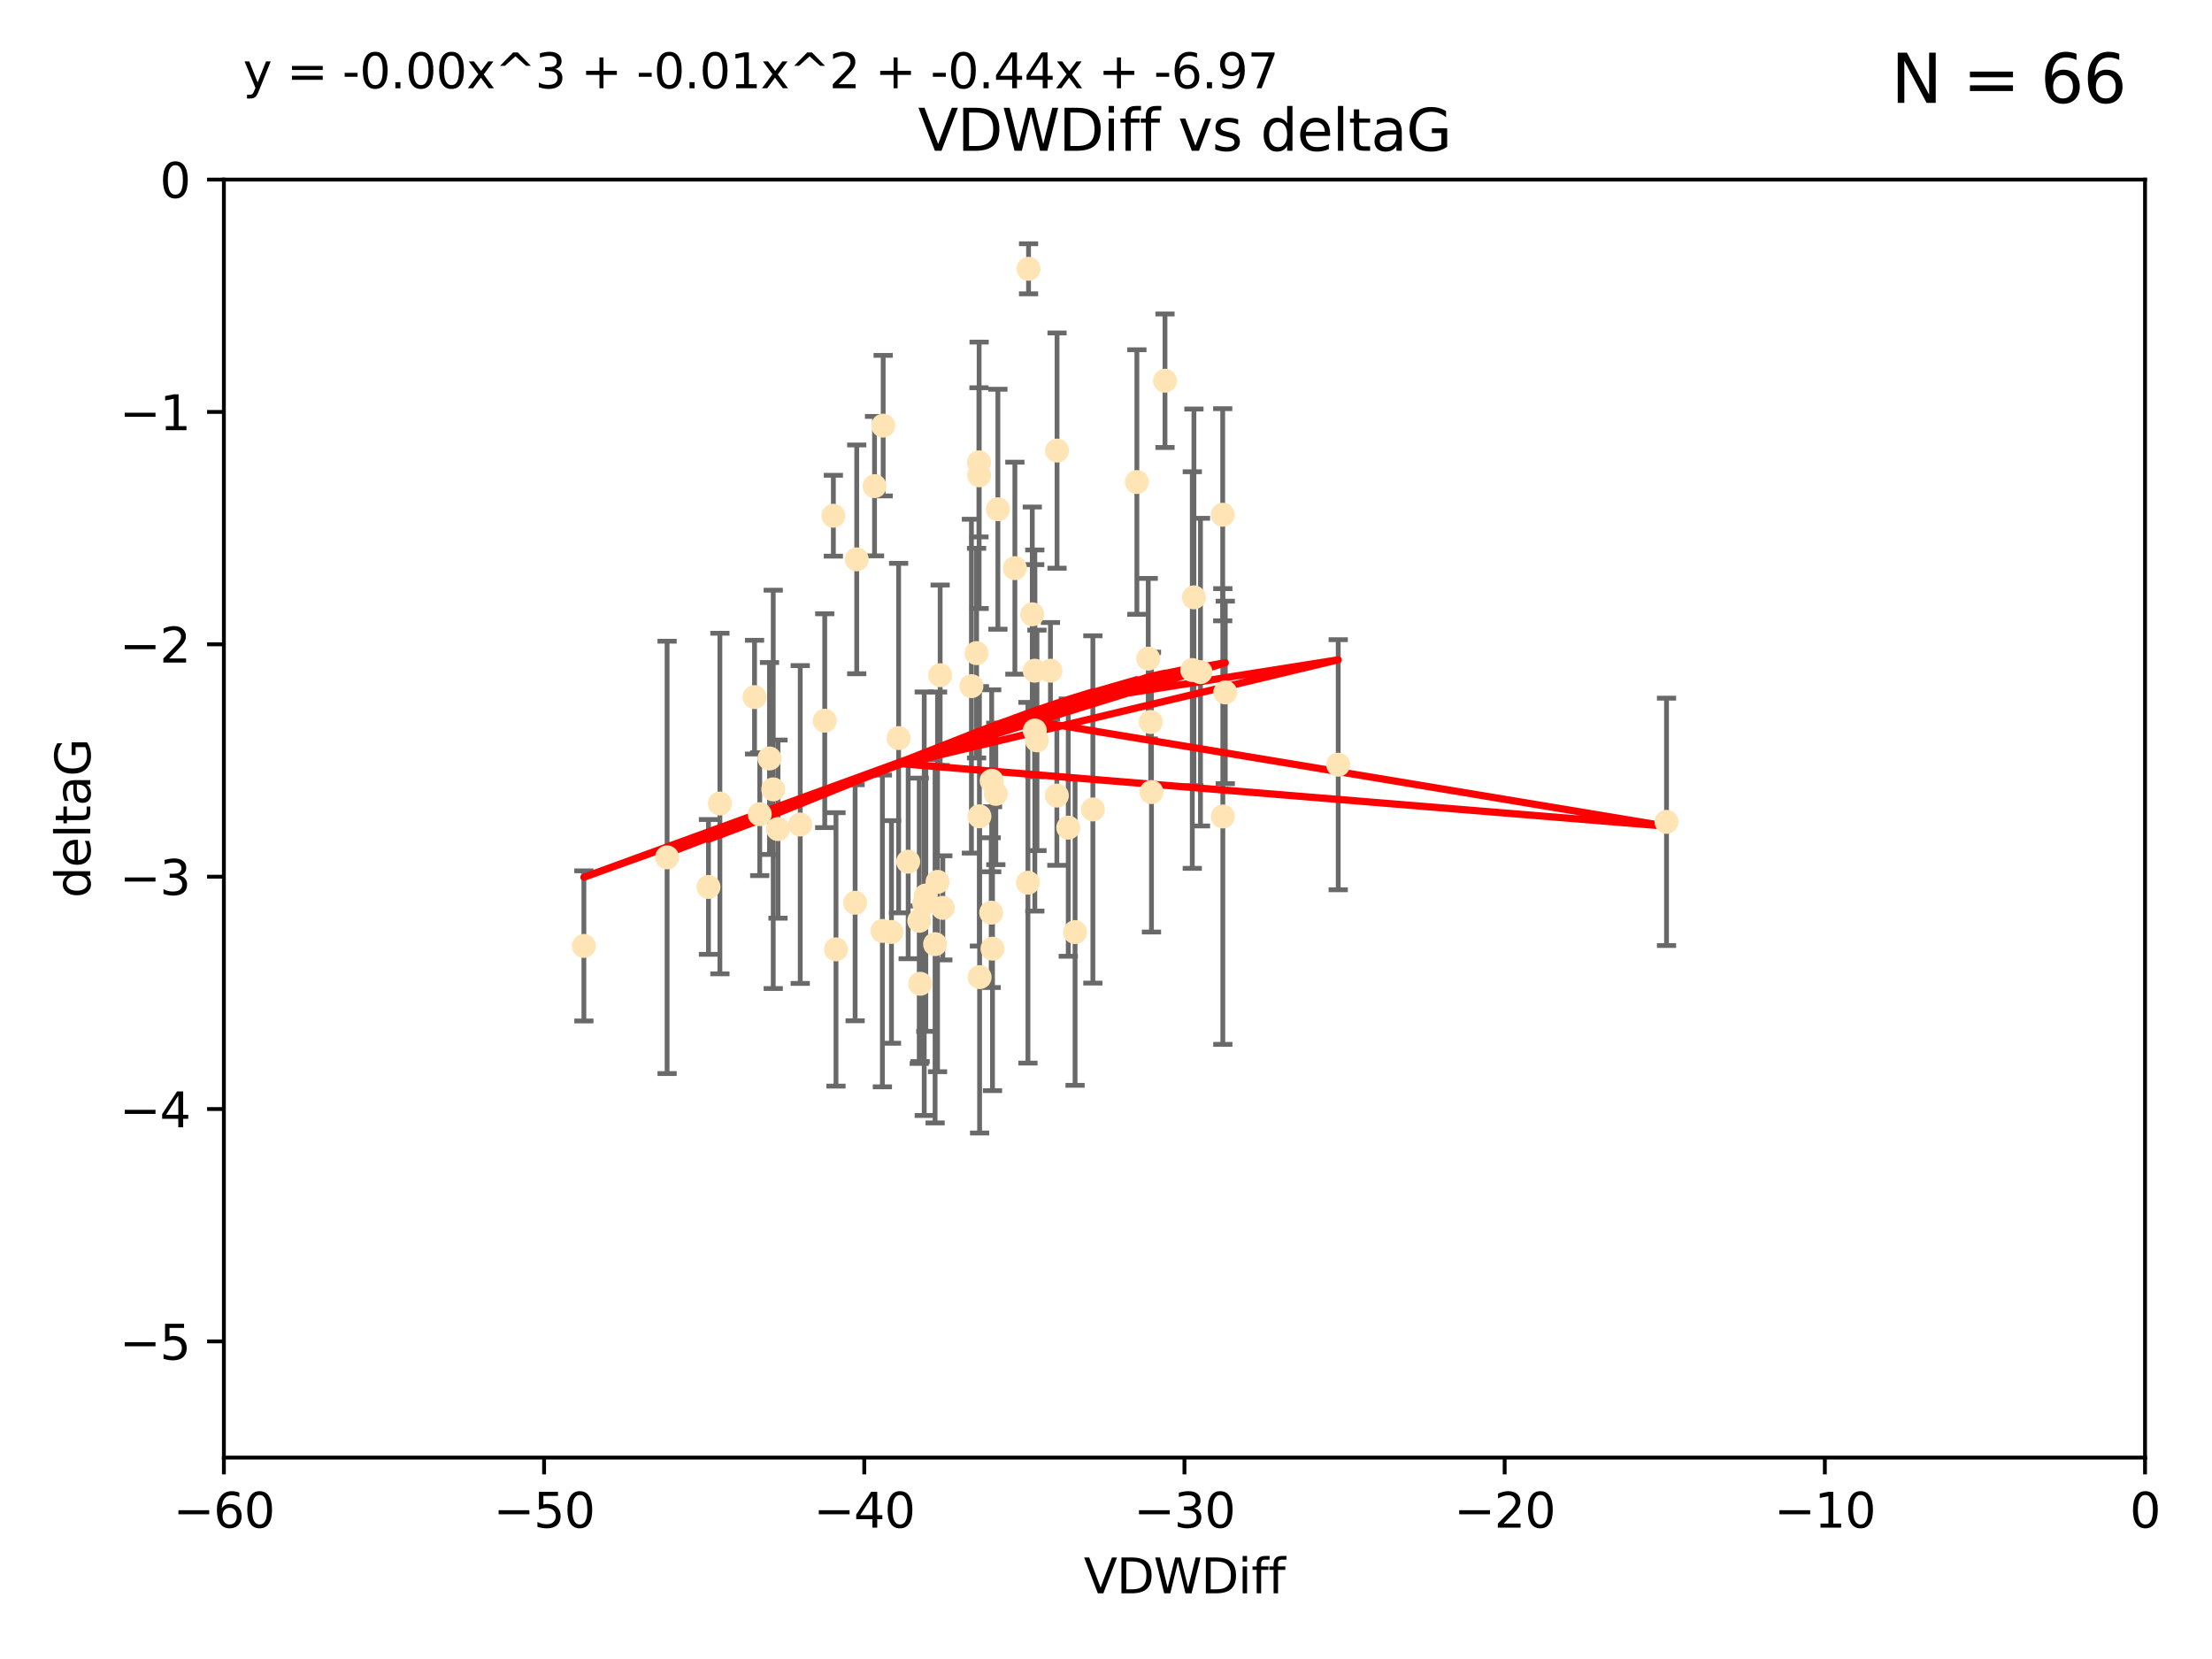 <?xml version="1.0" encoding="utf-8" standalone="no"?>
<!DOCTYPE svg PUBLIC "-//W3C//DTD SVG 1.1//EN"
  "http://www.w3.org/Graphics/SVG/1.1/DTD/svg11.dtd">
<svg xmlns:xlink="http://www.w3.org/1999/xlink" width="460.8pt" height="345.6pt" viewBox="0 0 460.8 345.6" xmlns="http://www.w3.org/2000/svg" version="1.1">
 <defs>
  <style type="text/css">*{stroke-linejoin: round; stroke-linecap: butt}</style>
 </defs>
 <g id="figure_1">
  <g id="patch_1">
   <path d="M 0 345.6 
L 460.8 345.6 
L 460.8 0 
L 0 0 
z
" style="fill: #ffffff"/>
  </g>
  <g id="axes_1">
   <g id="patch_2">
    <path d="M 46.64 303.64 
L 446.85 303.64 
L 446.85 37.411 
L 46.64 37.411 
z
" style="fill: #ffffff"/>
   </g>
   <g id="PathCollection_1">
    <defs>
     <path id="m2484f3fb1c" d="M 0 1.118 
C 0.297 1.118 0.581 1 0.791 0.791 
C 1 0.581 1.118 0.297 1.118 0 
C 1.118 -0.297 1 -0.581 0.791 -0.791 
C 0.581 -1 0.297 -1.118 0 -1.118 
C -0.297 -1.118 -0.581 -1 -0.791 -0.791 
C -1 -0.581 -1.118 -0.297 -1.118 0 
C -1.118 0.297 -1 0.581 -0.791 0.791 
C -0.581 1 -0.297 1.118 0 1.118 
z
" style="stroke: #ffe4b5"/>
    </defs>
    <g clip-path="url(#p55b6e20735)">
     <use xlink:href="#m2484f3fb1c" x="166.702" y="171.763" style="fill: #ffe4b5; stroke: #ffe4b5"/>
     <use xlink:href="#m2484f3fb1c" x="147.588" y="184.766" style="fill: #ffe4b5; stroke: #ffe4b5"/>
     <use xlink:href="#m2484f3fb1c" x="158.268" y="169.607" style="fill: #ffe4b5; stroke: #ffe4b5"/>
     <use xlink:href="#m2484f3fb1c" x="173.607" y="107.436" style="fill: #ffe4b5; stroke: #ffe4b5"/>
     <use xlink:href="#m2484f3fb1c" x="160.298" y="158.004" style="fill: #ffe4b5; stroke: #ffe4b5"/>
     <use xlink:href="#m2484f3fb1c" x="192.864" y="186.549" style="fill: #ffe4b5; stroke: #ffe4b5"/>
     <use xlink:href="#m2484f3fb1c" x="161.079" y="164.438" style="fill: #ffe4b5; stroke: #ffe4b5"/>
     <use xlink:href="#m2484f3fb1c" x="171.808" y="150.131" style="fill: #ffe4b5; stroke: #ffe4b5"/>
     <use xlink:href="#m2484f3fb1c" x="174.152" y="197.775" style="fill: #ffe4b5; stroke: #ffe4b5"/>
     <use xlink:href="#m2484f3fb1c" x="149.969" y="167.39" style="fill: #ffe4b5; stroke: #ffe4b5"/>
     <use xlink:href="#m2484f3fb1c" x="196.407" y="189.127" style="fill: #ffe4b5; stroke: #ffe4b5"/>
     <use xlink:href="#m2484f3fb1c" x="215.547" y="139.719" style="fill: #ffe4b5; stroke: #ffe4b5"/>
     <use xlink:href="#m2484f3fb1c" x="195.85" y="140.661" style="fill: #ffe4b5; stroke: #ffe4b5"/>
     <use xlink:href="#m2484f3fb1c" x="216.016" y="154.227" style="fill: #ffe4b5; stroke: #ffe4b5"/>
     <use xlink:href="#m2484f3fb1c" x="183.981" y="88.671" style="fill: #ffe4b5; stroke: #ffe4b5"/>
     <use xlink:href="#m2484f3fb1c" x="121.635" y="197.053" style="fill: #ffe4b5; stroke: #ffe4b5"/>
     <use xlink:href="#m2484f3fb1c" x="227.664" y="168.621" style="fill: #ffe4b5; stroke: #ffe4b5"/>
     <use xlink:href="#m2484f3fb1c" x="222.537" y="172.412" style="fill: #ffe4b5; stroke: #ffe4b5"/>
     <use xlink:href="#m2484f3fb1c" x="236.832" y="100.413" style="fill: #ffe4b5; stroke: #ffe4b5"/>
     <use xlink:href="#m2484f3fb1c" x="220.202" y="93.864" style="fill: #ffe4b5; stroke: #ffe4b5"/>
     <use xlink:href="#m2484f3fb1c" x="206.586" y="162.648" style="fill: #ffe4b5; stroke: #ffe4b5"/>
     <use xlink:href="#m2484f3fb1c" x="194.796" y="196.685" style="fill: #ffe4b5; stroke: #ffe4b5"/>
     <use xlink:href="#m2484f3fb1c" x="203.971" y="99.014" style="fill: #ffe4b5; stroke: #ffe4b5"/>
     <use xlink:href="#m2484f3fb1c" x="203.44" y="136.058" style="fill: #ffe4b5; stroke: #ffe4b5"/>
     <use xlink:href="#m2484f3fb1c" x="178.473" y="116.525" style="fill: #ffe4b5; stroke: #ffe4b5"/>
     <use xlink:href="#m2484f3fb1c" x="157.187" y="145.223" style="fill: #ffe4b5; stroke: #ffe4b5"/>
     <use xlink:href="#m2484f3fb1c" x="195.307" y="183.707" style="fill: #ffe4b5; stroke: #ffe4b5"/>
     <use xlink:href="#m2484f3fb1c" x="239.201" y="137.205" style="fill: #ffe4b5; stroke: #ffe4b5"/>
     <use xlink:href="#m2484f3fb1c" x="248.375" y="139.582" style="fill: #ffe4b5; stroke: #ffe4b5"/>
     <use xlink:href="#m2484f3fb1c" x="215.044" y="127.973" style="fill: #ffe4b5; stroke: #ffe4b5"/>
     <use xlink:href="#m2484f3fb1c" x="220.162" y="165.734" style="fill: #ffe4b5; stroke: #ffe4b5"/>
     <use xlink:href="#m2484f3fb1c" x="207.88" y="106.082" style="fill: #ffe4b5; stroke: #ffe4b5"/>
     <use xlink:href="#m2484f3fb1c" x="162.073" y="172.719" style="fill: #ffe4b5; stroke: #ffe4b5"/>
     <use xlink:href="#m2484f3fb1c" x="189.193" y="179.509" style="fill: #ffe4b5; stroke: #ffe4b5"/>
     <use xlink:href="#m2484f3fb1c" x="207.448" y="165.38" style="fill: #ffe4b5; stroke: #ffe4b5"/>
     <use xlink:href="#m2484f3fb1c" x="192.534" y="188.264" style="fill: #ffe4b5; stroke: #ffe4b5"/>
     <use xlink:href="#m2484f3fb1c" x="254.713" y="107.23" style="fill: #ffe4b5; stroke: #ffe4b5"/>
     <use xlink:href="#m2484f3fb1c" x="203.937" y="96.314" style="fill: #ffe4b5; stroke: #ffe4b5"/>
     <use xlink:href="#m2484f3fb1c" x="206.488" y="190.122" style="fill: #ffe4b5; stroke: #ffe4b5"/>
     <use xlink:href="#m2484f3fb1c" x="239.716" y="150.407" style="fill: #ffe4b5; stroke: #ffe4b5"/>
     <use xlink:href="#m2484f3fb1c" x="254.736" y="170.091" style="fill: #ffe4b5; stroke: #ffe4b5"/>
     <use xlink:href="#m2484f3fb1c" x="204.03" y="170.053" style="fill: #ffe4b5; stroke: #ffe4b5"/>
     <use xlink:href="#m2484f3fb1c" x="138.969" y="178.609" style="fill: #ffe4b5; stroke: #ffe4b5"/>
     <use xlink:href="#m2484f3fb1c" x="223.956" y="194.171" style="fill: #ffe4b5; stroke: #ffe4b5"/>
     <use xlink:href="#m2484f3fb1c" x="204.07" y="203.552" style="fill: #ffe4b5; stroke: #ffe4b5"/>
     <use xlink:href="#m2484f3fb1c" x="214.267" y="55.993" style="fill: #ffe4b5; stroke: #ffe4b5"/>
     <use xlink:href="#m2484f3fb1c" x="191.68" y="204.935" style="fill: #ffe4b5; stroke: #ffe4b5"/>
     <use xlink:href="#m2484f3fb1c" x="182.183" y="101.272" style="fill: #ffe4b5; stroke: #ffe4b5"/>
     <use xlink:href="#m2484f3fb1c" x="191.498" y="191.817" style="fill: #ffe4b5; stroke: #ffe4b5"/>
     <use xlink:href="#m2484f3fb1c" x="187.2" y="153.757" style="fill: #ffe4b5; stroke: #ffe4b5"/>
     <use xlink:href="#m2484f3fb1c" x="347.165" y="171.206" style="fill: #ffe4b5; stroke: #ffe4b5"/>
     <use xlink:href="#m2484f3fb1c" x="211.418" y="118.359" style="fill: #ffe4b5; stroke: #ffe4b5"/>
     <use xlink:href="#m2484f3fb1c" x="242.69" y="79.314" style="fill: #ffe4b5; stroke: #ffe4b5"/>
     <use xlink:href="#m2484f3fb1c" x="239.871" y="165.004" style="fill: #ffe4b5; stroke: #ffe4b5"/>
     <use xlink:href="#m2484f3fb1c" x="250.08" y="140.015" style="fill: #ffe4b5; stroke: #ffe4b5"/>
     <use xlink:href="#m2484f3fb1c" x="214.139" y="183.887" style="fill: #ffe4b5; stroke: #ffe4b5"/>
     <use xlink:href="#m2484f3fb1c" x="178.137" y="188.059" style="fill: #ffe4b5; stroke: #ffe4b5"/>
     <use xlink:href="#m2484f3fb1c" x="206.755" y="197.627" style="fill: #ffe4b5; stroke: #ffe4b5"/>
     <use xlink:href="#m2484f3fb1c" x="255.247" y="144.242" style="fill: #ffe4b5; stroke: #ffe4b5"/>
     <use xlink:href="#m2484f3fb1c" x="185.708" y="194.143" style="fill: #ffe4b5; stroke: #ffe4b5"/>
     <use xlink:href="#m2484f3fb1c" x="278.774" y="159.303" style="fill: #ffe4b5; stroke: #ffe4b5"/>
     <use xlink:href="#m2484f3fb1c" x="218.828" y="139.717" style="fill: #ffe4b5; stroke: #ffe4b5"/>
     <use xlink:href="#m2484f3fb1c" x="183.817" y="193.93" style="fill: #ffe4b5; stroke: #ffe4b5"/>
     <use xlink:href="#m2484f3fb1c" x="248.715" y="124.44" style="fill: #ffe4b5; stroke: #ffe4b5"/>
     <use xlink:href="#m2484f3fb1c" x="215.574" y="152.182" style="fill: #ffe4b5; stroke: #ffe4b5"/>
     <use xlink:href="#m2484f3fb1c" x="202.366" y="142.938" style="fill: #ffe4b5; stroke: #ffe4b5"/>
    </g>
   </g>
   <g id="matplotlib.axis_1">
    <g id="xtick_1">
     <g id="line2d_1">
      <defs>
       <path id="m42444e3209" d="M 0 0 
L 0 3.5 
" style="stroke: #000000; stroke-width: 0.8"/>
      </defs>
      <g>
       <use xlink:href="#m42444e3209" x="46.64" y="303.64" style="stroke: #000000; stroke-width: 0.8"/>
      </g>
     </g>
     <g id="text_1">
      <!-- −60 -->
      <g transform="translate(36.088 318.238)scale(0.1 -0.1)">
       <defs>
        <path id="DejaVuSans-2212" d="M 678 2272 
L 4684 2272 
L 4684 1741 
L 678 1741 
L 678 2272 
z
" transform="scale(0.016)"/>
        <path id="DejaVuSans-36" d="M 2113 2584 
Q 1688 2584 1439 2293 
Q 1191 2003 1191 1497 
Q 1191 994 1439 701 
Q 1688 409 2113 409 
Q 2538 409 2786 701 
Q 3034 994 3034 1497 
Q 3034 2003 2786 2293 
Q 2538 2584 2113 2584 
z
M 3366 4563 
L 3366 3988 
Q 3128 4100 2886 4159 
Q 2644 4219 2406 4219 
Q 1781 4219 1451 3797 
Q 1122 3375 1075 2522 
Q 1259 2794 1537 2939 
Q 1816 3084 2150 3084 
Q 2853 3084 3261 2657 
Q 3669 2231 3669 1497 
Q 3669 778 3244 343 
Q 2819 -91 2113 -91 
Q 1303 -91 875 529 
Q 447 1150 447 2328 
Q 447 3434 972 4092 
Q 1497 4750 2381 4750 
Q 2619 4750 2861 4703 
Q 3103 4656 3366 4563 
z
" transform="scale(0.016)"/>
        <path id="DejaVuSans-30" d="M 2034 4250 
Q 1547 4250 1301 3770 
Q 1056 3291 1056 2328 
Q 1056 1369 1301 889 
Q 1547 409 2034 409 
Q 2525 409 2770 889 
Q 3016 1369 3016 2328 
Q 3016 3291 2770 3770 
Q 2525 4250 2034 4250 
z
M 2034 4750 
Q 2819 4750 3233 4129 
Q 3647 3509 3647 2328 
Q 3647 1150 3233 529 
Q 2819 -91 2034 -91 
Q 1250 -91 836 529 
Q 422 1150 422 2328 
Q 422 3509 836 4129 
Q 1250 4750 2034 4750 
z
" transform="scale(0.016)"/>
       </defs>
       <use xlink:href="#DejaVuSans-2212"/>
       <use xlink:href="#DejaVuSans-36" x="83.789"/>
       <use xlink:href="#DejaVuSans-30" x="147.412"/>
      </g>
     </g>
    </g>
    <g id="xtick_2">
     <g id="line2d_2">
      <g>
       <use xlink:href="#m42444e3209" x="113.342" y="303.64" style="stroke: #000000; stroke-width: 0.8"/>
      </g>
     </g>
     <g id="text_2">
      <!-- −50 -->
      <g transform="translate(102.789 318.238)scale(0.1 -0.1)">
       <defs>
        <path id="DejaVuSans-35" d="M 691 4666 
L 3169 4666 
L 3169 4134 
L 1269 4134 
L 1269 2991 
Q 1406 3038 1543 3061 
Q 1681 3084 1819 3084 
Q 2600 3084 3056 2656 
Q 3513 2228 3513 1497 
Q 3513 744 3044 326 
Q 2575 -91 1722 -91 
Q 1428 -91 1123 -41 
Q 819 9 494 109 
L 494 744 
Q 775 591 1075 516 
Q 1375 441 1709 441 
Q 2250 441 2565 725 
Q 2881 1009 2881 1497 
Q 2881 1984 2565 2268 
Q 2250 2553 1709 2553 
Q 1456 2553 1204 2497 
Q 953 2441 691 2322 
L 691 4666 
z
" transform="scale(0.016)"/>
       </defs>
       <use xlink:href="#DejaVuSans-2212"/>
       <use xlink:href="#DejaVuSans-35" x="83.789"/>
       <use xlink:href="#DejaVuSans-30" x="147.412"/>
      </g>
     </g>
    </g>
    <g id="xtick_3">
     <g id="line2d_3">
      <g>
       <use xlink:href="#m42444e3209" x="180.043" y="303.64" style="stroke: #000000; stroke-width: 0.8"/>
      </g>
     </g>
     <g id="text_3">
      <!-- −40 -->
      <g transform="translate(169.491 318.238)scale(0.1 -0.1)">
       <defs>
        <path id="DejaVuSans-34" d="M 2419 4116 
L 825 1625 
L 2419 1625 
L 2419 4116 
z
M 2253 4666 
L 3047 4666 
L 3047 1625 
L 3713 1625 
L 3713 1100 
L 3047 1100 
L 3047 0 
L 2419 0 
L 2419 1100 
L 313 1100 
L 313 1709 
L 2253 4666 
z
" transform="scale(0.016)"/>
       </defs>
       <use xlink:href="#DejaVuSans-2212"/>
       <use xlink:href="#DejaVuSans-34" x="83.789"/>
       <use xlink:href="#DejaVuSans-30" x="147.412"/>
      </g>
     </g>
    </g>
    <g id="xtick_4">
     <g id="line2d_4">
      <g>
       <use xlink:href="#m42444e3209" x="246.745" y="303.64" style="stroke: #000000; stroke-width: 0.8"/>
      </g>
     </g>
     <g id="text_4">
      <!-- −30 -->
      <g transform="translate(236.193 318.238)scale(0.1 -0.1)">
       <defs>
        <path id="DejaVuSans-33" d="M 2597 2516 
Q 3050 2419 3304 2112 
Q 3559 1806 3559 1356 
Q 3559 666 3084 287 
Q 2609 -91 1734 -91 
Q 1441 -91 1130 -33 
Q 819 25 488 141 
L 488 750 
Q 750 597 1062 519 
Q 1375 441 1716 441 
Q 2309 441 2620 675 
Q 2931 909 2931 1356 
Q 2931 1769 2642 2001 
Q 2353 2234 1838 2234 
L 1294 2234 
L 1294 2753 
L 1863 2753 
Q 2328 2753 2575 2939 
Q 2822 3125 2822 3475 
Q 2822 3834 2567 4026 
Q 2313 4219 1838 4219 
Q 1578 4219 1281 4162 
Q 984 4106 628 3988 
L 628 4550 
Q 988 4650 1302 4700 
Q 1616 4750 1894 4750 
Q 2613 4750 3031 4423 
Q 3450 4097 3450 3541 
Q 3450 3153 3228 2886 
Q 3006 2619 2597 2516 
z
" transform="scale(0.016)"/>
       </defs>
       <use xlink:href="#DejaVuSans-2212"/>
       <use xlink:href="#DejaVuSans-33" x="83.789"/>
       <use xlink:href="#DejaVuSans-30" x="147.412"/>
      </g>
     </g>
    </g>
    <g id="xtick_5">
     <g id="line2d_5">
      <g>
       <use xlink:href="#m42444e3209" x="313.447" y="303.64" style="stroke: #000000; stroke-width: 0.8"/>
      </g>
     </g>
     <g id="text_5">
      <!-- −20 -->
      <g transform="translate(302.894 318.238)scale(0.1 -0.1)">
       <defs>
        <path id="DejaVuSans-32" d="M 1228 531 
L 3431 531 
L 3431 0 
L 469 0 
L 469 531 
Q 828 903 1448 1529 
Q 2069 2156 2228 2338 
Q 2531 2678 2651 2914 
Q 2772 3150 2772 3378 
Q 2772 3750 2511 3984 
Q 2250 4219 1831 4219 
Q 1534 4219 1204 4116 
Q 875 4013 500 3803 
L 500 4441 
Q 881 4594 1212 4672 
Q 1544 4750 1819 4750 
Q 2544 4750 2975 4387 
Q 3406 4025 3406 3419 
Q 3406 3131 3298 2873 
Q 3191 2616 2906 2266 
Q 2828 2175 2409 1742 
Q 1991 1309 1228 531 
z
" transform="scale(0.016)"/>
       </defs>
       <use xlink:href="#DejaVuSans-2212"/>
       <use xlink:href="#DejaVuSans-32" x="83.789"/>
       <use xlink:href="#DejaVuSans-30" x="147.412"/>
      </g>
     </g>
    </g>
    <g id="xtick_6">
     <g id="line2d_6">
      <g>
       <use xlink:href="#m42444e3209" x="380.148" y="303.64" style="stroke: #000000; stroke-width: 0.8"/>
      </g>
     </g>
     <g id="text_6">
      <!-- −10 -->
      <g transform="translate(369.596 318.238)scale(0.1 -0.1)">
       <defs>
        <path id="DejaVuSans-31" d="M 794 531 
L 1825 531 
L 1825 4091 
L 703 3866 
L 703 4441 
L 1819 4666 
L 2450 4666 
L 2450 531 
L 3481 531 
L 3481 0 
L 794 0 
L 794 531 
z
" transform="scale(0.016)"/>
       </defs>
       <use xlink:href="#DejaVuSans-2212"/>
       <use xlink:href="#DejaVuSans-31" x="83.789"/>
       <use xlink:href="#DejaVuSans-30" x="147.412"/>
      </g>
     </g>
    </g>
    <g id="xtick_7">
     <g id="line2d_7">
      <g>
       <use xlink:href="#m42444e3209" x="446.85" y="303.64" style="stroke: #000000; stroke-width: 0.8"/>
      </g>
     </g>
     <g id="text_7">
      <!-- 0 -->
      <g transform="translate(443.669 318.238)scale(0.1 -0.1)">
       <use xlink:href="#DejaVuSans-30"/>
      </g>
     </g>
    </g>
    <g id="text_8">
     <!-- VDWDiff -->
     <g transform="translate(225.772 331.917)scale(0.1 -0.1)">
      <defs>
       <path id="DejaVuSans-56" d="M 1831 0 
L 50 4666 
L 709 4666 
L 2188 738 
L 3669 4666 
L 4325 4666 
L 2547 0 
L 1831 0 
z
" transform="scale(0.016)"/>
       <path id="DejaVuSans-44" d="M 1259 4147 
L 1259 519 
L 2022 519 
Q 2988 519 3436 956 
Q 3884 1394 3884 2338 
Q 3884 3275 3436 3711 
Q 2988 4147 2022 4147 
L 1259 4147 
z
M 628 4666 
L 1925 4666 
Q 3281 4666 3915 4102 
Q 4550 3538 4550 2338 
Q 4550 1131 3912 565 
Q 3275 0 1925 0 
L 628 0 
L 628 4666 
z
" transform="scale(0.016)"/>
       <path id="DejaVuSans-57" d="M 213 4666 
L 850 4666 
L 1831 722 
L 2809 4666 
L 3519 4666 
L 4500 722 
L 5478 4666 
L 6119 4666 
L 4947 0 
L 4153 0 
L 3169 4050 
L 2175 0 
L 1381 0 
L 213 4666 
z
" transform="scale(0.016)"/>
       <path id="DejaVuSans-69" d="M 603 3500 
L 1178 3500 
L 1178 0 
L 603 0 
L 603 3500 
z
M 603 4863 
L 1178 4863 
L 1178 4134 
L 603 4134 
L 603 4863 
z
" transform="scale(0.016)"/>
       <path id="DejaVuSans-66" d="M 2375 4863 
L 2375 4384 
L 1825 4384 
Q 1516 4384 1395 4259 
Q 1275 4134 1275 3809 
L 1275 3500 
L 2222 3500 
L 2222 3053 
L 1275 3053 
L 1275 0 
L 697 0 
L 697 3053 
L 147 3053 
L 147 3500 
L 697 3500 
L 697 3744 
Q 697 4328 969 4595 
Q 1241 4863 1831 4863 
L 2375 4863 
z
" transform="scale(0.016)"/>
      </defs>
      <use xlink:href="#DejaVuSans-56"/>
      <use xlink:href="#DejaVuSans-44" x="68.408"/>
      <use xlink:href="#DejaVuSans-57" x="145.41"/>
      <use xlink:href="#DejaVuSans-44" x="244.287"/>
      <use xlink:href="#DejaVuSans-69" x="321.289"/>
      <use xlink:href="#DejaVuSans-66" x="349.072"/>
      <use xlink:href="#DejaVuSans-66" x="384.277"/>
     </g>
    </g>
   </g>
   <g id="matplotlib.axis_2">
    <g id="ytick_1">
     <g id="line2d_8">
      <defs>
       <path id="m003590a1b9" d="M 0 0 
L -3.5 0 
" style="stroke: #000000; stroke-width: 0.8"/>
      </defs>
      <g>
       <use xlink:href="#m003590a1b9" x="46.64" y="279.437" style="stroke: #000000; stroke-width: 0.8"/>
      </g>
     </g>
     <g id="text_9">
      <!-- −5 -->
      <g transform="translate(24.898 283.237)scale(0.1 -0.1)">
       <use xlink:href="#DejaVuSans-2212"/>
       <use xlink:href="#DejaVuSans-35" x="83.789"/>
      </g>
     </g>
    </g>
    <g id="ytick_2">
     <g id="line2d_9">
      <g>
       <use xlink:href="#m003590a1b9" x="46.64" y="231.032" style="stroke: #000000; stroke-width: 0.8"/>
      </g>
     </g>
     <g id="text_10">
      <!-- −4 -->
      <g transform="translate(24.898 234.831)scale(0.1 -0.1)">
       <use xlink:href="#DejaVuSans-2212"/>
       <use xlink:href="#DejaVuSans-34" x="83.789"/>
      </g>
     </g>
    </g>
    <g id="ytick_3">
     <g id="line2d_10">
      <g>
       <use xlink:href="#m003590a1b9" x="46.64" y="182.627" style="stroke: #000000; stroke-width: 0.8"/>
      </g>
     </g>
     <g id="text_11">
      <!-- −3 -->
      <g transform="translate(24.898 186.426)scale(0.1 -0.1)">
       <use xlink:href="#DejaVuSans-2212"/>
       <use xlink:href="#DejaVuSans-33" x="83.789"/>
      </g>
     </g>
    </g>
    <g id="ytick_4">
     <g id="line2d_11">
      <g>
       <use xlink:href="#m003590a1b9" x="46.64" y="134.222" style="stroke: #000000; stroke-width: 0.8"/>
      </g>
     </g>
     <g id="text_12">
      <!-- −2 -->
      <g transform="translate(24.898 138.021)scale(0.1 -0.1)">
       <use xlink:href="#DejaVuSans-2212"/>
       <use xlink:href="#DejaVuSans-32" x="83.789"/>
      </g>
     </g>
    </g>
    <g id="ytick_5">
     <g id="line2d_12">
      <g>
       <use xlink:href="#m003590a1b9" x="46.64" y="85.816" style="stroke: #000000; stroke-width: 0.8"/>
      </g>
     </g>
     <g id="text_13">
      <!-- −1 -->
      <g transform="translate(24.898 89.616)scale(0.1 -0.1)">
       <use xlink:href="#DejaVuSans-2212"/>
       <use xlink:href="#DejaVuSans-31" x="83.789"/>
      </g>
     </g>
    </g>
    <g id="ytick_6">
     <g id="line2d_13">
      <g>
       <use xlink:href="#m003590a1b9" x="46.64" y="37.411" style="stroke: #000000; stroke-width: 0.8"/>
      </g>
     </g>
     <g id="text_14">
      <!-- 0 -->
      <g transform="translate(33.278 41.21)scale(0.1 -0.1)">
       <use xlink:href="#DejaVuSans-30"/>
      </g>
     </g>
    </g>
    <g id="text_15">
     <!-- deltaG -->
     <g transform="translate(18.818 187.064)rotate(-90)scale(0.1 -0.1)">
      <defs>
       <path id="DejaVuSans-64" d="M 2906 2969 
L 2906 4863 
L 3481 4863 
L 3481 0 
L 2906 0 
L 2906 525 
Q 2725 213 2448 61 
Q 2172 -91 1784 -91 
Q 1150 -91 751 415 
Q 353 922 353 1747 
Q 353 2572 751 3078 
Q 1150 3584 1784 3584 
Q 2172 3584 2448 3432 
Q 2725 3281 2906 2969 
z
M 947 1747 
Q 947 1113 1208 752 
Q 1469 391 1925 391 
Q 2381 391 2643 752 
Q 2906 1113 2906 1747 
Q 2906 2381 2643 2742 
Q 2381 3103 1925 3103 
Q 1469 3103 1208 2742 
Q 947 2381 947 1747 
z
" transform="scale(0.016)"/>
       <path id="DejaVuSans-65" d="M 3597 1894 
L 3597 1613 
L 953 1613 
Q 991 1019 1311 708 
Q 1631 397 2203 397 
Q 2534 397 2845 478 
Q 3156 559 3463 722 
L 3463 178 
Q 3153 47 2828 -22 
Q 2503 -91 2169 -91 
Q 1331 -91 842 396 
Q 353 884 353 1716 
Q 353 2575 817 3079 
Q 1281 3584 2069 3584 
Q 2775 3584 3186 3129 
Q 3597 2675 3597 1894 
z
M 3022 2063 
Q 3016 2534 2758 2815 
Q 2500 3097 2075 3097 
Q 1594 3097 1305 2825 
Q 1016 2553 972 2059 
L 3022 2063 
z
" transform="scale(0.016)"/>
       <path id="DejaVuSans-6c" d="M 603 4863 
L 1178 4863 
L 1178 0 
L 603 0 
L 603 4863 
z
" transform="scale(0.016)"/>
       <path id="DejaVuSans-74" d="M 1172 4494 
L 1172 3500 
L 2356 3500 
L 2356 3053 
L 1172 3053 
L 1172 1153 
Q 1172 725 1289 603 
Q 1406 481 1766 481 
L 2356 481 
L 2356 0 
L 1766 0 
Q 1100 0 847 248 
Q 594 497 594 1153 
L 594 3053 
L 172 3053 
L 172 3500 
L 594 3500 
L 594 4494 
L 1172 4494 
z
" transform="scale(0.016)"/>
       <path id="DejaVuSans-61" d="M 2194 1759 
Q 1497 1759 1228 1600 
Q 959 1441 959 1056 
Q 959 750 1161 570 
Q 1363 391 1709 391 
Q 2188 391 2477 730 
Q 2766 1069 2766 1631 
L 2766 1759 
L 2194 1759 
z
M 3341 1997 
L 3341 0 
L 2766 0 
L 2766 531 
Q 2569 213 2275 61 
Q 1981 -91 1556 -91 
Q 1019 -91 701 211 
Q 384 513 384 1019 
Q 384 1609 779 1909 
Q 1175 2209 1959 2209 
L 2766 2209 
L 2766 2266 
Q 2766 2663 2505 2880 
Q 2244 3097 1772 3097 
Q 1472 3097 1187 3025 
Q 903 2953 641 2809 
L 641 3341 
Q 956 3463 1253 3523 
Q 1550 3584 1831 3584 
Q 2591 3584 2966 3190 
Q 3341 2797 3341 1997 
z
" transform="scale(0.016)"/>
       <path id="DejaVuSans-47" d="M 3809 666 
L 3809 1919 
L 2778 1919 
L 2778 2438 
L 4434 2438 
L 4434 434 
Q 4069 175 3628 42 
Q 3188 -91 2688 -91 
Q 1594 -91 976 548 
Q 359 1188 359 2328 
Q 359 3472 976 4111 
Q 1594 4750 2688 4750 
Q 3144 4750 3555 4637 
Q 3966 4525 4313 4306 
L 4313 3634 
Q 3963 3931 3569 4081 
Q 3175 4231 2741 4231 
Q 1884 4231 1454 3753 
Q 1025 3275 1025 2328 
Q 1025 1384 1454 906 
Q 1884 428 2741 428 
Q 3075 428 3337 486 
Q 3600 544 3809 666 
z
" transform="scale(0.016)"/>
      </defs>
      <use xlink:href="#DejaVuSans-64"/>
      <use xlink:href="#DejaVuSans-65" x="63.477"/>
      <use xlink:href="#DejaVuSans-6c" x="125"/>
      <use xlink:href="#DejaVuSans-74" x="152.783"/>
      <use xlink:href="#DejaVuSans-61" x="191.992"/>
      <use xlink:href="#DejaVuSans-47" x="253.271"/>
     </g>
    </g>
   </g>
   <g id="LineCollection_1">
    <path d="M 166.702 204.867 
L 166.702 138.658 
" clip-path="url(#p55b6e20735)" style="fill: none; stroke: #696969"/>
    <path d="M 147.588 198.805 
L 147.588 170.727 
" clip-path="url(#p55b6e20735)" style="fill: none; stroke: #696969"/>
    <path d="M 158.268 182.403 
L 158.268 156.81 
" clip-path="url(#p55b6e20735)" style="fill: none; stroke: #696969"/>
    <path d="M 173.607 115.86 
L 173.607 99.013 
" clip-path="url(#p55b6e20735)" style="fill: none; stroke: #696969"/>
    <path d="M 160.298 177.999 
L 160.298 138.009 
" clip-path="url(#p55b6e20735)" style="fill: none; stroke: #696969"/>
    <path d="M 192.864 214.844 
L 192.864 158.255 
" clip-path="url(#p55b6e20735)" style="fill: none; stroke: #696969"/>
    <path d="M 161.079 205.929 
L 161.079 122.946 
" clip-path="url(#p55b6e20735)" style="fill: none; stroke: #696969"/>
    <path d="M 171.808 172.406 
L 171.808 127.855 
" clip-path="url(#p55b6e20735)" style="fill: none; stroke: #696969"/>
    <path d="M 174.152 226.257 
L 174.152 169.294 
" clip-path="url(#p55b6e20735)" style="fill: none; stroke: #696969"/>
    <path d="M 149.969 202.867 
L 149.969 131.914 
" clip-path="url(#p55b6e20735)" style="fill: none; stroke: #696969"/>
    <path d="M 196.407 199.972 
L 196.407 178.283 
" clip-path="url(#p55b6e20735)" style="fill: none; stroke: #696969"/>
    <path d="M 215.547 161.816 
L 215.547 117.621 
" clip-path="url(#p55b6e20735)" style="fill: none; stroke: #696969"/>
    <path d="M 195.85 159.451 
L 195.85 121.871 
" clip-path="url(#p55b6e20735)" style="fill: none; stroke: #696969"/>
    <path d="M 216.016 177.192 
L 216.016 131.263 
" clip-path="url(#p55b6e20735)" style="fill: none; stroke: #696969"/>
    <path d="M 183.981 103.312 
L 183.981 74.03 
" clip-path="url(#p55b6e20735)" style="fill: none; stroke: #696969"/>
    <path d="M 121.635 212.688 
L 121.635 181.417 
" clip-path="url(#p55b6e20735)" style="fill: none; stroke: #696969"/>
    <path d="M 227.664 204.796 
L 227.664 132.447 
" clip-path="url(#p55b6e20735)" style="fill: none; stroke: #696969"/>
    <path d="M 222.537 199.209 
L 222.537 145.614 
" clip-path="url(#p55b6e20735)" style="fill: none; stroke: #696969"/>
    <path d="M 236.832 127.966 
L 236.832 72.859 
" clip-path="url(#p55b6e20735)" style="fill: none; stroke: #696969"/>
    <path d="M 220.202 118.369 
L 220.202 69.359 
" clip-path="url(#p55b6e20735)" style="fill: none; stroke: #696969"/>
    <path d="M 206.586 181.594 
L 206.586 143.701 
" clip-path="url(#p55b6e20735)" style="fill: none; stroke: #696969"/>
    <path d="M 194.796 233.927 
L 194.796 159.444 
" clip-path="url(#p55b6e20735)" style="fill: none; stroke: #696969"/>
    <path d="M 203.971 126.762 
L 203.971 71.267 
" clip-path="url(#p55b6e20735)" style="fill: none; stroke: #696969"/>
    <path d="M 203.44 157.897 
L 203.44 114.219 
" clip-path="url(#p55b6e20735)" style="fill: none; stroke: #696969"/>
    <path d="M 178.473 140.352 
L 178.473 92.698 
" clip-path="url(#p55b6e20735)" style="fill: none; stroke: #696969"/>
    <path d="M 157.187 157.068 
L 157.187 133.378 
" clip-path="url(#p55b6e20735)" style="fill: none; stroke: #696969"/>
    <path d="M 195.307 223.253 
L 195.307 144.162 
" clip-path="url(#p55b6e20735)" style="fill: none; stroke: #696969"/>
    <path d="M 239.201 153.923 
L 239.201 120.488 
" clip-path="url(#p55b6e20735)" style="fill: none; stroke: #696969"/>
    <path d="M 248.375 180.893 
L 248.375 98.27 
" clip-path="url(#p55b6e20735)" style="fill: none; stroke: #696969"/>
    <path d="M 215.044 150.324 
L 215.044 105.623 
" clip-path="url(#p55b6e20735)" style="fill: none; stroke: #696969"/>
    <path d="M 220.162 180.261 
L 220.162 151.208 
" clip-path="url(#p55b6e20735)" style="fill: none; stroke: #696969"/>
    <path d="M 207.88 131.075 
L 207.88 81.088 
" clip-path="url(#p55b6e20735)" style="fill: none; stroke: #696969"/>
    <path d="M 162.073 191.277 
L 162.073 154.16 
" clip-path="url(#p55b6e20735)" style="fill: none; stroke: #696969"/>
    <path d="M 189.193 199.715 
L 189.193 159.303 
" clip-path="url(#p55b6e20735)" style="fill: none; stroke: #696969"/>
    <path d="M 207.448 180.123 
L 207.448 150.637 
" clip-path="url(#p55b6e20735)" style="fill: none; stroke: #696969"/>
    <path d="M 192.534 232.379 
L 192.534 144.149 
" clip-path="url(#p55b6e20735)" style="fill: none; stroke: #696969"/>
    <path d="M 254.713 129.322 
L 254.713 85.138 
" clip-path="url(#p55b6e20735)" style="fill: none; stroke: #696969"/>
    <path d="M 203.937 111.851 
L 203.937 80.778 
" clip-path="url(#p55b6e20735)" style="fill: none; stroke: #696969"/>
    <path d="M 206.488 205.72 
L 206.488 174.523 
" clip-path="url(#p55b6e20735)" style="fill: none; stroke: #696969"/>
    <path d="M 239.716 164.755 
L 239.716 136.059 
" clip-path="url(#p55b6e20735)" style="fill: none; stroke: #696969"/>
    <path d="M 254.736 217.56 
L 254.736 122.622 
" clip-path="url(#p55b6e20735)" style="fill: none; stroke: #696969"/>
    <path d="M 204.03 197.074 
L 204.03 143.032 
" clip-path="url(#p55b6e20735)" style="fill: none; stroke: #696969"/>
    <path d="M 138.969 223.643 
L 138.969 133.574 
" clip-path="url(#p55b6e20735)" style="fill: none; stroke: #696969"/>
    <path d="M 223.956 226.093 
L 223.956 162.249 
" clip-path="url(#p55b6e20735)" style="fill: none; stroke: #696969"/>
    <path d="M 204.07 236.03 
L 204.07 171.073 
" clip-path="url(#p55b6e20735)" style="fill: none; stroke: #696969"/>
    <path d="M 214.267 61.206 
L 214.267 50.78 
" clip-path="url(#p55b6e20735)" style="fill: none; stroke: #696969"/>
    <path d="M 191.68 221.14 
L 191.68 188.73 
" clip-path="url(#p55b6e20735)" style="fill: none; stroke: #696969"/>
    <path d="M 182.183 115.797 
L 182.183 86.747 
" clip-path="url(#p55b6e20735)" style="fill: none; stroke: #696969"/>
    <path d="M 191.498 221.536 
L 191.498 162.098 
" clip-path="url(#p55b6e20735)" style="fill: none; stroke: #696969"/>
    <path d="M 187.2 190.165 
L 187.2 117.35 
" clip-path="url(#p55b6e20735)" style="fill: none; stroke: #696969"/>
    <path d="M 347.165 196.971 
L 347.165 145.442 
" clip-path="url(#p55b6e20735)" style="fill: none; stroke: #696969"/>
    <path d="M 211.418 140.438 
L 211.418 96.281 
" clip-path="url(#p55b6e20735)" style="fill: none; stroke: #696969"/>
    <path d="M 242.69 93.218 
L 242.69 65.41 
" clip-path="url(#p55b6e20735)" style="fill: none; stroke: #696969"/>
    <path d="M 239.871 194.159 
L 239.871 135.85 
" clip-path="url(#p55b6e20735)" style="fill: none; stroke: #696969"/>
    <path d="M 250.08 172.063 
L 250.08 107.966 
" clip-path="url(#p55b6e20735)" style="fill: none; stroke: #696969"/>
    <path d="M 214.139 221.457 
L 214.139 146.317 
" clip-path="url(#p55b6e20735)" style="fill: none; stroke: #696969"/>
    <path d="M 178.137 212.649 
L 178.137 163.47 
" clip-path="url(#p55b6e20735)" style="fill: none; stroke: #696969"/>
    <path d="M 206.755 227.198 
L 206.755 168.056 
" clip-path="url(#p55b6e20735)" style="fill: none; stroke: #696969"/>
    <path d="M 255.247 163.248 
L 255.247 125.236 
" clip-path="url(#p55b6e20735)" style="fill: none; stroke: #696969"/>
    <path d="M 185.708 217.327 
L 185.708 170.96 
" clip-path="url(#p55b6e20735)" style="fill: none; stroke: #696969"/>
    <path d="M 278.774 185.353 
L 278.774 133.253 
" clip-path="url(#p55b6e20735)" style="fill: none; stroke: #696969"/>
    <path d="M 218.828 149.749 
L 218.828 129.685 
" clip-path="url(#p55b6e20735)" style="fill: none; stroke: #696969"/>
    <path d="M 183.817 226.405 
L 183.817 161.455 
" clip-path="url(#p55b6e20735)" style="fill: none; stroke: #696969"/>
    <path d="M 248.715 163.673 
L 248.715 85.207 
" clip-path="url(#p55b6e20735)" style="fill: none; stroke: #696969"/>
    <path d="M 215.574 189.798 
L 215.574 114.566 
" clip-path="url(#p55b6e20735)" style="fill: none; stroke: #696969"/>
    <path d="M 202.366 177.716 
L 202.366 108.161 
" clip-path="url(#p55b6e20735)" style="fill: none; stroke: #696969"/>
   </g>
   <g id="line2d_14">
    <defs>
     <path id="mf15bc4c8a7" d="M 2 0 
L -2 -0 
" style="stroke: #696969"/>
    </defs>
    <g clip-path="url(#p55b6e20735)">
     <use xlink:href="#mf15bc4c8a7" x="166.702" y="204.867" style="fill: #696969; stroke: #696969"/>
     <use xlink:href="#mf15bc4c8a7" x="147.588" y="198.805" style="fill: #696969; stroke: #696969"/>
     <use xlink:href="#mf15bc4c8a7" x="158.268" y="182.403" style="fill: #696969; stroke: #696969"/>
     <use xlink:href="#mf15bc4c8a7" x="173.607" y="115.86" style="fill: #696969; stroke: #696969"/>
     <use xlink:href="#mf15bc4c8a7" x="160.298" y="177.999" style="fill: #696969; stroke: #696969"/>
     <use xlink:href="#mf15bc4c8a7" x="192.864" y="214.844" style="fill: #696969; stroke: #696969"/>
     <use xlink:href="#mf15bc4c8a7" x="161.079" y="205.929" style="fill: #696969; stroke: #696969"/>
     <use xlink:href="#mf15bc4c8a7" x="171.808" y="172.406" style="fill: #696969; stroke: #696969"/>
     <use xlink:href="#mf15bc4c8a7" x="174.152" y="226.257" style="fill: #696969; stroke: #696969"/>
     <use xlink:href="#mf15bc4c8a7" x="149.969" y="202.867" style="fill: #696969; stroke: #696969"/>
     <use xlink:href="#mf15bc4c8a7" x="196.407" y="199.972" style="fill: #696969; stroke: #696969"/>
     <use xlink:href="#mf15bc4c8a7" x="215.547" y="161.816" style="fill: #696969; stroke: #696969"/>
     <use xlink:href="#mf15bc4c8a7" x="195.85" y="159.451" style="fill: #696969; stroke: #696969"/>
     <use xlink:href="#mf15bc4c8a7" x="216.016" y="177.192" style="fill: #696969; stroke: #696969"/>
     <use xlink:href="#mf15bc4c8a7" x="183.981" y="103.312" style="fill: #696969; stroke: #696969"/>
     <use xlink:href="#mf15bc4c8a7" x="121.635" y="212.688" style="fill: #696969; stroke: #696969"/>
     <use xlink:href="#mf15bc4c8a7" x="227.664" y="204.796" style="fill: #696969; stroke: #696969"/>
     <use xlink:href="#mf15bc4c8a7" x="222.537" y="199.209" style="fill: #696969; stroke: #696969"/>
     <use xlink:href="#mf15bc4c8a7" x="236.832" y="127.966" style="fill: #696969; stroke: #696969"/>
     <use xlink:href="#mf15bc4c8a7" x="220.202" y="118.369" style="fill: #696969; stroke: #696969"/>
     <use xlink:href="#mf15bc4c8a7" x="206.586" y="181.594" style="fill: #696969; stroke: #696969"/>
     <use xlink:href="#mf15bc4c8a7" x="194.796" y="233.927" style="fill: #696969; stroke: #696969"/>
     <use xlink:href="#mf15bc4c8a7" x="203.971" y="126.762" style="fill: #696969; stroke: #696969"/>
     <use xlink:href="#mf15bc4c8a7" x="203.44" y="157.897" style="fill: #696969; stroke: #696969"/>
     <use xlink:href="#mf15bc4c8a7" x="178.473" y="140.352" style="fill: #696969; stroke: #696969"/>
     <use xlink:href="#mf15bc4c8a7" x="157.187" y="157.068" style="fill: #696969; stroke: #696969"/>
     <use xlink:href="#mf15bc4c8a7" x="195.307" y="223.253" style="fill: #696969; stroke: #696969"/>
     <use xlink:href="#mf15bc4c8a7" x="239.201" y="153.923" style="fill: #696969; stroke: #696969"/>
     <use xlink:href="#mf15bc4c8a7" x="248.375" y="180.893" style="fill: #696969; stroke: #696969"/>
     <use xlink:href="#mf15bc4c8a7" x="215.044" y="150.324" style="fill: #696969; stroke: #696969"/>
     <use xlink:href="#mf15bc4c8a7" x="220.162" y="180.261" style="fill: #696969; stroke: #696969"/>
     <use xlink:href="#mf15bc4c8a7" x="207.88" y="131.075" style="fill: #696969; stroke: #696969"/>
     <use xlink:href="#mf15bc4c8a7" x="162.073" y="191.277" style="fill: #696969; stroke: #696969"/>
     <use xlink:href="#mf15bc4c8a7" x="189.193" y="199.715" style="fill: #696969; stroke: #696969"/>
     <use xlink:href="#mf15bc4c8a7" x="207.448" y="180.123" style="fill: #696969; stroke: #696969"/>
     <use xlink:href="#mf15bc4c8a7" x="192.534" y="232.379" style="fill: #696969; stroke: #696969"/>
     <use xlink:href="#mf15bc4c8a7" x="254.713" y="129.322" style="fill: #696969; stroke: #696969"/>
     <use xlink:href="#mf15bc4c8a7" x="203.937" y="111.851" style="fill: #696969; stroke: #696969"/>
     <use xlink:href="#mf15bc4c8a7" x="206.488" y="205.72" style="fill: #696969; stroke: #696969"/>
     <use xlink:href="#mf15bc4c8a7" x="239.716" y="164.755" style="fill: #696969; stroke: #696969"/>
     <use xlink:href="#mf15bc4c8a7" x="254.736" y="217.56" style="fill: #696969; stroke: #696969"/>
     <use xlink:href="#mf15bc4c8a7" x="204.03" y="197.074" style="fill: #696969; stroke: #696969"/>
     <use xlink:href="#mf15bc4c8a7" x="138.969" y="223.643" style="fill: #696969; stroke: #696969"/>
     <use xlink:href="#mf15bc4c8a7" x="223.956" y="226.093" style="fill: #696969; stroke: #696969"/>
     <use xlink:href="#mf15bc4c8a7" x="204.07" y="236.03" style="fill: #696969; stroke: #696969"/>
     <use xlink:href="#mf15bc4c8a7" x="214.267" y="61.206" style="fill: #696969; stroke: #696969"/>
     <use xlink:href="#mf15bc4c8a7" x="191.68" y="221.14" style="fill: #696969; stroke: #696969"/>
     <use xlink:href="#mf15bc4c8a7" x="182.183" y="115.797" style="fill: #696969; stroke: #696969"/>
     <use xlink:href="#mf15bc4c8a7" x="191.498" y="221.536" style="fill: #696969; stroke: #696969"/>
     <use xlink:href="#mf15bc4c8a7" x="187.2" y="190.165" style="fill: #696969; stroke: #696969"/>
     <use xlink:href="#mf15bc4c8a7" x="347.165" y="196.971" style="fill: #696969; stroke: #696969"/>
     <use xlink:href="#mf15bc4c8a7" x="211.418" y="140.438" style="fill: #696969; stroke: #696969"/>
     <use xlink:href="#mf15bc4c8a7" x="242.69" y="93.218" style="fill: #696969; stroke: #696969"/>
     <use xlink:href="#mf15bc4c8a7" x="239.871" y="194.159" style="fill: #696969; stroke: #696969"/>
     <use xlink:href="#mf15bc4c8a7" x="250.08" y="172.063" style="fill: #696969; stroke: #696969"/>
     <use xlink:href="#mf15bc4c8a7" x="214.139" y="221.457" style="fill: #696969; stroke: #696969"/>
     <use xlink:href="#mf15bc4c8a7" x="178.137" y="212.649" style="fill: #696969; stroke: #696969"/>
     <use xlink:href="#mf15bc4c8a7" x="206.755" y="227.198" style="fill: #696969; stroke: #696969"/>
     <use xlink:href="#mf15bc4c8a7" x="255.247" y="163.248" style="fill: #696969; stroke: #696969"/>
     <use xlink:href="#mf15bc4c8a7" x="185.708" y="217.327" style="fill: #696969; stroke: #696969"/>
     <use xlink:href="#mf15bc4c8a7" x="278.774" y="185.353" style="fill: #696969; stroke: #696969"/>
     <use xlink:href="#mf15bc4c8a7" x="218.828" y="149.749" style="fill: #696969; stroke: #696969"/>
     <use xlink:href="#mf15bc4c8a7" x="183.817" y="226.405" style="fill: #696969; stroke: #696969"/>
     <use xlink:href="#mf15bc4c8a7" x="248.715" y="163.673" style="fill: #696969; stroke: #696969"/>
     <use xlink:href="#mf15bc4c8a7" x="215.574" y="189.798" style="fill: #696969; stroke: #696969"/>
     <use xlink:href="#mf15bc4c8a7" x="202.366" y="177.716" style="fill: #696969; stroke: #696969"/>
    </g>
   </g>
   <g id="line2d_15">
    <g clip-path="url(#p55b6e20735)">
     <use xlink:href="#mf15bc4c8a7" x="166.702" y="138.658" style="fill: #696969; stroke: #696969"/>
     <use xlink:href="#mf15bc4c8a7" x="147.588" y="170.727" style="fill: #696969; stroke: #696969"/>
     <use xlink:href="#mf15bc4c8a7" x="158.268" y="156.81" style="fill: #696969; stroke: #696969"/>
     <use xlink:href="#mf15bc4c8a7" x="173.607" y="99.013" style="fill: #696969; stroke: #696969"/>
     <use xlink:href="#mf15bc4c8a7" x="160.298" y="138.009" style="fill: #696969; stroke: #696969"/>
     <use xlink:href="#mf15bc4c8a7" x="192.864" y="158.255" style="fill: #696969; stroke: #696969"/>
     <use xlink:href="#mf15bc4c8a7" x="161.079" y="122.946" style="fill: #696969; stroke: #696969"/>
     <use xlink:href="#mf15bc4c8a7" x="171.808" y="127.855" style="fill: #696969; stroke: #696969"/>
     <use xlink:href="#mf15bc4c8a7" x="174.152" y="169.294" style="fill: #696969; stroke: #696969"/>
     <use xlink:href="#mf15bc4c8a7" x="149.969" y="131.914" style="fill: #696969; stroke: #696969"/>
     <use xlink:href="#mf15bc4c8a7" x="196.407" y="178.283" style="fill: #696969; stroke: #696969"/>
     <use xlink:href="#mf15bc4c8a7" x="215.547" y="117.621" style="fill: #696969; stroke: #696969"/>
     <use xlink:href="#mf15bc4c8a7" x="195.85" y="121.871" style="fill: #696969; stroke: #696969"/>
     <use xlink:href="#mf15bc4c8a7" x="216.016" y="131.263" style="fill: #696969; stroke: #696969"/>
     <use xlink:href="#mf15bc4c8a7" x="183.981" y="74.03" style="fill: #696969; stroke: #696969"/>
     <use xlink:href="#mf15bc4c8a7" x="121.635" y="181.417" style="fill: #696969; stroke: #696969"/>
     <use xlink:href="#mf15bc4c8a7" x="227.664" y="132.447" style="fill: #696969; stroke: #696969"/>
     <use xlink:href="#mf15bc4c8a7" x="222.537" y="145.614" style="fill: #696969; stroke: #696969"/>
     <use xlink:href="#mf15bc4c8a7" x="236.832" y="72.859" style="fill: #696969; stroke: #696969"/>
     <use xlink:href="#mf15bc4c8a7" x="220.202" y="69.359" style="fill: #696969; stroke: #696969"/>
     <use xlink:href="#mf15bc4c8a7" x="206.586" y="143.701" style="fill: #696969; stroke: #696969"/>
     <use xlink:href="#mf15bc4c8a7" x="194.796" y="159.444" style="fill: #696969; stroke: #696969"/>
     <use xlink:href="#mf15bc4c8a7" x="203.971" y="71.267" style="fill: #696969; stroke: #696969"/>
     <use xlink:href="#mf15bc4c8a7" x="203.44" y="114.219" style="fill: #696969; stroke: #696969"/>
     <use xlink:href="#mf15bc4c8a7" x="178.473" y="92.698" style="fill: #696969; stroke: #696969"/>
     <use xlink:href="#mf15bc4c8a7" x="157.187" y="133.378" style="fill: #696969; stroke: #696969"/>
     <use xlink:href="#mf15bc4c8a7" x="195.307" y="144.162" style="fill: #696969; stroke: #696969"/>
     <use xlink:href="#mf15bc4c8a7" x="239.201" y="120.488" style="fill: #696969; stroke: #696969"/>
     <use xlink:href="#mf15bc4c8a7" x="248.375" y="98.27" style="fill: #696969; stroke: #696969"/>
     <use xlink:href="#mf15bc4c8a7" x="215.044" y="105.623" style="fill: #696969; stroke: #696969"/>
     <use xlink:href="#mf15bc4c8a7" x="220.162" y="151.208" style="fill: #696969; stroke: #696969"/>
     <use xlink:href="#mf15bc4c8a7" x="207.88" y="81.088" style="fill: #696969; stroke: #696969"/>
     <use xlink:href="#mf15bc4c8a7" x="162.073" y="154.16" style="fill: #696969; stroke: #696969"/>
     <use xlink:href="#mf15bc4c8a7" x="189.193" y="159.303" style="fill: #696969; stroke: #696969"/>
     <use xlink:href="#mf15bc4c8a7" x="207.448" y="150.637" style="fill: #696969; stroke: #696969"/>
     <use xlink:href="#mf15bc4c8a7" x="192.534" y="144.149" style="fill: #696969; stroke: #696969"/>
     <use xlink:href="#mf15bc4c8a7" x="254.713" y="85.138" style="fill: #696969; stroke: #696969"/>
     <use xlink:href="#mf15bc4c8a7" x="203.937" y="80.778" style="fill: #696969; stroke: #696969"/>
     <use xlink:href="#mf15bc4c8a7" x="206.488" y="174.523" style="fill: #696969; stroke: #696969"/>
     <use xlink:href="#mf15bc4c8a7" x="239.716" y="136.059" style="fill: #696969; stroke: #696969"/>
     <use xlink:href="#mf15bc4c8a7" x="254.736" y="122.622" style="fill: #696969; stroke: #696969"/>
     <use xlink:href="#mf15bc4c8a7" x="204.03" y="143.032" style="fill: #696969; stroke: #696969"/>
     <use xlink:href="#mf15bc4c8a7" x="138.969" y="133.574" style="fill: #696969; stroke: #696969"/>
     <use xlink:href="#mf15bc4c8a7" x="223.956" y="162.249" style="fill: #696969; stroke: #696969"/>
     <use xlink:href="#mf15bc4c8a7" x="204.07" y="171.073" style="fill: #696969; stroke: #696969"/>
     <use xlink:href="#mf15bc4c8a7" x="214.267" y="50.78" style="fill: #696969; stroke: #696969"/>
     <use xlink:href="#mf15bc4c8a7" x="191.68" y="188.73" style="fill: #696969; stroke: #696969"/>
     <use xlink:href="#mf15bc4c8a7" x="182.183" y="86.747" style="fill: #696969; stroke: #696969"/>
     <use xlink:href="#mf15bc4c8a7" x="191.498" y="162.098" style="fill: #696969; stroke: #696969"/>
     <use xlink:href="#mf15bc4c8a7" x="187.2" y="117.35" style="fill: #696969; stroke: #696969"/>
     <use xlink:href="#mf15bc4c8a7" x="347.165" y="145.442" style="fill: #696969; stroke: #696969"/>
     <use xlink:href="#mf15bc4c8a7" x="211.418" y="96.281" style="fill: #696969; stroke: #696969"/>
     <use xlink:href="#mf15bc4c8a7" x="242.69" y="65.41" style="fill: #696969; stroke: #696969"/>
     <use xlink:href="#mf15bc4c8a7" x="239.871" y="135.85" style="fill: #696969; stroke: #696969"/>
     <use xlink:href="#mf15bc4c8a7" x="250.08" y="107.966" style="fill: #696969; stroke: #696969"/>
     <use xlink:href="#mf15bc4c8a7" x="214.139" y="146.317" style="fill: #696969; stroke: #696969"/>
     <use xlink:href="#mf15bc4c8a7" x="178.137" y="163.47" style="fill: #696969; stroke: #696969"/>
     <use xlink:href="#mf15bc4c8a7" x="206.755" y="168.056" style="fill: #696969; stroke: #696969"/>
     <use xlink:href="#mf15bc4c8a7" x="255.247" y="125.236" style="fill: #696969; stroke: #696969"/>
     <use xlink:href="#mf15bc4c8a7" x="185.708" y="170.96" style="fill: #696969; stroke: #696969"/>
     <use xlink:href="#mf15bc4c8a7" x="278.774" y="133.253" style="fill: #696969; stroke: #696969"/>
     <use xlink:href="#mf15bc4c8a7" x="218.828" y="129.685" style="fill: #696969; stroke: #696969"/>
     <use xlink:href="#mf15bc4c8a7" x="183.817" y="161.455" style="fill: #696969; stroke: #696969"/>
     <use xlink:href="#mf15bc4c8a7" x="248.715" y="85.207" style="fill: #696969; stroke: #696969"/>
     <use xlink:href="#mf15bc4c8a7" x="215.574" y="114.566" style="fill: #696969; stroke: #696969"/>
     <use xlink:href="#mf15bc4c8a7" x="202.366" y="108.161" style="fill: #696969; stroke: #696969"/>
    </g>
   </g>
   <g id="line2d_16">
    <path d="M 166.702 167.486 
L 147.588 174.843 
L 158.268 170.837 
L 173.607 164.666 
L 160.298 170.043 
L 192.864 156.737 
L 161.079 169.735 
L 171.808 165.405 
L 174.152 164.442 
L 149.969 173.978 
L 196.407 155.308 
L 215.547 148.065 
L 195.85 155.532 
L 216.016 147.901 
L 183.981 160.379 
L 121.635 182.74 
L 227.664 144.118 
L 222.537 145.712 
L 236.832 141.595 
L 220.202 146.476 
L 206.586 151.335 
L 194.796 155.955 
L 203.971 152.334 
L 203.44 152.539 
L 178.473 162.658 
L 157.187 171.256 
L 195.307 155.75 
L 239.201 141.019 
L 248.375 139.119 
L 215.044 148.242 
L 220.162 146.489 
L 207.88 150.848 
L 162.073 169.341 
L 189.193 158.234 
L 207.448 151.01 
L 192.534 156.871 
L 254.713 138.144 
L 203.937 152.347 
L 206.488 151.372 
L 239.716 140.898 
L 254.736 138.142 
L 204.03 152.311 
L 138.969 177.803 
L 223.956 145.259 
L 204.07 152.296 
L 214.267 148.516 
L 191.68 157.218 
L 182.183 161.122 
L 191.498 157.292 
L 187.2 159.052 
L 347.165 172.118 
L 211.418 149.541 
L 242.69 140.232 
L 239.871 140.862 
L 250.08 138.828 
L 214.139 148.562 
L 178.137 162.796 
L 206.755 151.271 
L 255.247 138.076 
L 185.708 159.666 
L 278.774 137.451 
L 218.828 146.937 
L 183.817 160.447 
L 248.715 139.059 
L 215.574 148.056 
L 202.366 152.955 
" clip-path="url(#p55b6e20735)" style="fill: none; stroke: #ff0000; stroke-width: 1.5; stroke-linecap: square"/>
   </g>
   <g id="line2d_17">
    <defs>
     <path id="m5899fc5a83" d="M 0 2 
C 0.53 2 1.039 1.789 1.414 1.414 
C 1.789 1.039 2 0.53 2 0 
C 2 -0.53 1.789 -1.039 1.414 -1.414 
C 1.039 -1.789 0.53 -2 0 -2 
C -0.53 -2 -1.039 -1.789 -1.414 -1.414 
C -1.789 -1.039 -2 -0.53 -2 0 
C -2 0.53 -1.789 1.039 -1.414 1.414 
C -1.039 1.789 -0.53 2 0 2 
z
" style="stroke: #ffe4b5"/>
    </defs>
    <g clip-path="url(#p55b6e20735)">
     <use xlink:href="#m5899fc5a83" x="166.702" y="171.763" style="fill: #ffe4b5; stroke: #ffe4b5"/>
     <use xlink:href="#m5899fc5a83" x="147.588" y="184.766" style="fill: #ffe4b5; stroke: #ffe4b5"/>
     <use xlink:href="#m5899fc5a83" x="158.268" y="169.607" style="fill: #ffe4b5; stroke: #ffe4b5"/>
     <use xlink:href="#m5899fc5a83" x="173.607" y="107.436" style="fill: #ffe4b5; stroke: #ffe4b5"/>
     <use xlink:href="#m5899fc5a83" x="160.298" y="158.004" style="fill: #ffe4b5; stroke: #ffe4b5"/>
     <use xlink:href="#m5899fc5a83" x="192.864" y="186.549" style="fill: #ffe4b5; stroke: #ffe4b5"/>
     <use xlink:href="#m5899fc5a83" x="161.079" y="164.438" style="fill: #ffe4b5; stroke: #ffe4b5"/>
     <use xlink:href="#m5899fc5a83" x="171.808" y="150.131" style="fill: #ffe4b5; stroke: #ffe4b5"/>
     <use xlink:href="#m5899fc5a83" x="174.152" y="197.775" style="fill: #ffe4b5; stroke: #ffe4b5"/>
     <use xlink:href="#m5899fc5a83" x="149.969" y="167.39" style="fill: #ffe4b5; stroke: #ffe4b5"/>
     <use xlink:href="#m5899fc5a83" x="196.407" y="189.127" style="fill: #ffe4b5; stroke: #ffe4b5"/>
     <use xlink:href="#m5899fc5a83" x="215.547" y="139.719" style="fill: #ffe4b5; stroke: #ffe4b5"/>
     <use xlink:href="#m5899fc5a83" x="195.85" y="140.661" style="fill: #ffe4b5; stroke: #ffe4b5"/>
     <use xlink:href="#m5899fc5a83" x="216.016" y="154.227" style="fill: #ffe4b5; stroke: #ffe4b5"/>
     <use xlink:href="#m5899fc5a83" x="183.981" y="88.671" style="fill: #ffe4b5; stroke: #ffe4b5"/>
     <use xlink:href="#m5899fc5a83" x="121.635" y="197.053" style="fill: #ffe4b5; stroke: #ffe4b5"/>
     <use xlink:href="#m5899fc5a83" x="227.664" y="168.621" style="fill: #ffe4b5; stroke: #ffe4b5"/>
     <use xlink:href="#m5899fc5a83" x="222.537" y="172.412" style="fill: #ffe4b5; stroke: #ffe4b5"/>
     <use xlink:href="#m5899fc5a83" x="236.832" y="100.413" style="fill: #ffe4b5; stroke: #ffe4b5"/>
     <use xlink:href="#m5899fc5a83" x="220.202" y="93.864" style="fill: #ffe4b5; stroke: #ffe4b5"/>
     <use xlink:href="#m5899fc5a83" x="206.586" y="162.648" style="fill: #ffe4b5; stroke: #ffe4b5"/>
     <use xlink:href="#m5899fc5a83" x="194.796" y="196.685" style="fill: #ffe4b5; stroke: #ffe4b5"/>
     <use xlink:href="#m5899fc5a83" x="203.971" y="99.014" style="fill: #ffe4b5; stroke: #ffe4b5"/>
     <use xlink:href="#m5899fc5a83" x="203.44" y="136.058" style="fill: #ffe4b5; stroke: #ffe4b5"/>
     <use xlink:href="#m5899fc5a83" x="178.473" y="116.525" style="fill: #ffe4b5; stroke: #ffe4b5"/>
     <use xlink:href="#m5899fc5a83" x="157.187" y="145.223" style="fill: #ffe4b5; stroke: #ffe4b5"/>
     <use xlink:href="#m5899fc5a83" x="195.307" y="183.707" style="fill: #ffe4b5; stroke: #ffe4b5"/>
     <use xlink:href="#m5899fc5a83" x="239.201" y="137.205" style="fill: #ffe4b5; stroke: #ffe4b5"/>
     <use xlink:href="#m5899fc5a83" x="248.375" y="139.582" style="fill: #ffe4b5; stroke: #ffe4b5"/>
     <use xlink:href="#m5899fc5a83" x="215.044" y="127.973" style="fill: #ffe4b5; stroke: #ffe4b5"/>
     <use xlink:href="#m5899fc5a83" x="220.162" y="165.734" style="fill: #ffe4b5; stroke: #ffe4b5"/>
     <use xlink:href="#m5899fc5a83" x="207.88" y="106.082" style="fill: #ffe4b5; stroke: #ffe4b5"/>
     <use xlink:href="#m5899fc5a83" x="162.073" y="172.719" style="fill: #ffe4b5; stroke: #ffe4b5"/>
     <use xlink:href="#m5899fc5a83" x="189.193" y="179.509" style="fill: #ffe4b5; stroke: #ffe4b5"/>
     <use xlink:href="#m5899fc5a83" x="207.448" y="165.38" style="fill: #ffe4b5; stroke: #ffe4b5"/>
     <use xlink:href="#m5899fc5a83" x="192.534" y="188.264" style="fill: #ffe4b5; stroke: #ffe4b5"/>
     <use xlink:href="#m5899fc5a83" x="254.713" y="107.23" style="fill: #ffe4b5; stroke: #ffe4b5"/>
     <use xlink:href="#m5899fc5a83" x="203.937" y="96.314" style="fill: #ffe4b5; stroke: #ffe4b5"/>
     <use xlink:href="#m5899fc5a83" x="206.488" y="190.122" style="fill: #ffe4b5; stroke: #ffe4b5"/>
     <use xlink:href="#m5899fc5a83" x="239.716" y="150.407" style="fill: #ffe4b5; stroke: #ffe4b5"/>
     <use xlink:href="#m5899fc5a83" x="254.736" y="170.091" style="fill: #ffe4b5; stroke: #ffe4b5"/>
     <use xlink:href="#m5899fc5a83" x="204.03" y="170.053" style="fill: #ffe4b5; stroke: #ffe4b5"/>
     <use xlink:href="#m5899fc5a83" x="138.969" y="178.609" style="fill: #ffe4b5; stroke: #ffe4b5"/>
     <use xlink:href="#m5899fc5a83" x="223.956" y="194.171" style="fill: #ffe4b5; stroke: #ffe4b5"/>
     <use xlink:href="#m5899fc5a83" x="204.07" y="203.552" style="fill: #ffe4b5; stroke: #ffe4b5"/>
     <use xlink:href="#m5899fc5a83" x="214.267" y="55.993" style="fill: #ffe4b5; stroke: #ffe4b5"/>
     <use xlink:href="#m5899fc5a83" x="191.68" y="204.935" style="fill: #ffe4b5; stroke: #ffe4b5"/>
     <use xlink:href="#m5899fc5a83" x="182.183" y="101.272" style="fill: #ffe4b5; stroke: #ffe4b5"/>
     <use xlink:href="#m5899fc5a83" x="191.498" y="191.817" style="fill: #ffe4b5; stroke: #ffe4b5"/>
     <use xlink:href="#m5899fc5a83" x="187.2" y="153.757" style="fill: #ffe4b5; stroke: #ffe4b5"/>
     <use xlink:href="#m5899fc5a83" x="347.165" y="171.206" style="fill: #ffe4b5; stroke: #ffe4b5"/>
     <use xlink:href="#m5899fc5a83" x="211.418" y="118.359" style="fill: #ffe4b5; stroke: #ffe4b5"/>
     <use xlink:href="#m5899fc5a83" x="242.69" y="79.314" style="fill: #ffe4b5; stroke: #ffe4b5"/>
     <use xlink:href="#m5899fc5a83" x="239.871" y="165.004" style="fill: #ffe4b5; stroke: #ffe4b5"/>
     <use xlink:href="#m5899fc5a83" x="250.08" y="140.015" style="fill: #ffe4b5; stroke: #ffe4b5"/>
     <use xlink:href="#m5899fc5a83" x="214.139" y="183.887" style="fill: #ffe4b5; stroke: #ffe4b5"/>
     <use xlink:href="#m5899fc5a83" x="178.137" y="188.059" style="fill: #ffe4b5; stroke: #ffe4b5"/>
     <use xlink:href="#m5899fc5a83" x="206.755" y="197.627" style="fill: #ffe4b5; stroke: #ffe4b5"/>
     <use xlink:href="#m5899fc5a83" x="255.247" y="144.242" style="fill: #ffe4b5; stroke: #ffe4b5"/>
     <use xlink:href="#m5899fc5a83" x="185.708" y="194.143" style="fill: #ffe4b5; stroke: #ffe4b5"/>
     <use xlink:href="#m5899fc5a83" x="278.774" y="159.303" style="fill: #ffe4b5; stroke: #ffe4b5"/>
     <use xlink:href="#m5899fc5a83" x="218.828" y="139.717" style="fill: #ffe4b5; stroke: #ffe4b5"/>
     <use xlink:href="#m5899fc5a83" x="183.817" y="193.93" style="fill: #ffe4b5; stroke: #ffe4b5"/>
     <use xlink:href="#m5899fc5a83" x="248.715" y="124.44" style="fill: #ffe4b5; stroke: #ffe4b5"/>
     <use xlink:href="#m5899fc5a83" x="215.574" y="152.182" style="fill: #ffe4b5; stroke: #ffe4b5"/>
     <use xlink:href="#m5899fc5a83" x="202.366" y="142.938" style="fill: #ffe4b5; stroke: #ffe4b5"/>
    </g>
   </g>
   <g id="patch_3">
    <path d="M 46.64 303.64 
L 46.64 37.411 
" style="fill: none; stroke: #000000; stroke-width: 0.8; stroke-linejoin: miter; stroke-linecap: square"/>
   </g>
   <g id="patch_4">
    <path d="M 446.85 303.64 
L 446.85 37.411 
" style="fill: none; stroke: #000000; stroke-width: 0.8; stroke-linejoin: miter; stroke-linecap: square"/>
   </g>
   <g id="patch_5">
    <path d="M 46.64 303.64 
L 446.85 303.64 
" style="fill: none; stroke: #000000; stroke-width: 0.8; stroke-linejoin: miter; stroke-linecap: square"/>
   </g>
   <g id="patch_6">
    <path d="M 46.64 37.411 
L 446.85 37.411 
" style="fill: none; stroke: #000000; stroke-width: 0.8; stroke-linejoin: miter; stroke-linecap: square"/>
   </g>
   <g id="text_16">
    <!-- N = 66 -->
    <g transform="translate(393.929 21.426)scale(0.14 -0.14)">
     <defs>
      <path id="DejaVuSans-4e" d="M 628 4666 
L 1478 4666 
L 3547 763 
L 3547 4666 
L 4159 4666 
L 4159 0 
L 3309 0 
L 1241 3903 
L 1241 0 
L 628 0 
L 628 4666 
z
" transform="scale(0.016)"/>
      <path id="DejaVuSans-20" transform="scale(0.016)"/>
      <path id="DejaVuSans-3d" d="M 678 2906 
L 4684 2906 
L 4684 2381 
L 678 2381 
L 678 2906 
z
M 678 1631 
L 4684 1631 
L 4684 1100 
L 678 1100 
L 678 1631 
z
" transform="scale(0.016)"/>
     </defs>
     <use xlink:href="#DejaVuSans-4e"/>
     <use xlink:href="#DejaVuSans-20" x="74.805"/>
     <use xlink:href="#DejaVuSans-3d" x="106.592"/>
     <use xlink:href="#DejaVuSans-20" x="190.381"/>
     <use xlink:href="#DejaVuSans-36" x="222.168"/>
     <use xlink:href="#DejaVuSans-36" x="285.791"/>
    </g>
   </g>
   <g id="text_17">
    <!-- y = -0.00x^3 + -0.01x^2 + -0.44x + -6.97 -->
    <g transform="translate(50.642 18.387)scale(0.1 -0.1)">
     <defs>
      <path id="DejaVuSans-79" d="M 2059 -325 
Q 1816 -950 1584 -1140 
Q 1353 -1331 966 -1331 
L 506 -1331 
L 506 -850 
L 844 -850 
Q 1081 -850 1212 -737 
Q 1344 -625 1503 -206 
L 1606 56 
L 191 3500 
L 800 3500 
L 1894 763 
L 2988 3500 
L 3597 3500 
L 2059 -325 
z
" transform="scale(0.016)"/>
      <path id="DejaVuSans-2d" d="M 313 2009 
L 1997 2009 
L 1997 1497 
L 313 1497 
L 313 2009 
z
" transform="scale(0.016)"/>
      <path id="DejaVuSans-2e" d="M 684 794 
L 1344 794 
L 1344 0 
L 684 0 
L 684 794 
z
" transform="scale(0.016)"/>
      <path id="DejaVuSans-78" d="M 3513 3500 
L 2247 1797 
L 3578 0 
L 2900 0 
L 1881 1375 
L 863 0 
L 184 0 
L 1544 1831 
L 300 3500 
L 978 3500 
L 1906 2253 
L 2834 3500 
L 3513 3500 
z
" transform="scale(0.016)"/>
      <path id="DejaVuSans-5e" d="M 2988 4666 
L 4684 2925 
L 4056 2925 
L 2681 4159 
L 1306 2925 
L 678 2925 
L 2375 4666 
L 2988 4666 
z
" transform="scale(0.016)"/>
      <path id="DejaVuSans-2b" d="M 2944 4013 
L 2944 2272 
L 4684 2272 
L 4684 1741 
L 2944 1741 
L 2944 0 
L 2419 0 
L 2419 1741 
L 678 1741 
L 678 2272 
L 2419 2272 
L 2419 4013 
L 2944 4013 
z
" transform="scale(0.016)"/>
      <path id="DejaVuSans-39" d="M 703 97 
L 703 672 
Q 941 559 1184 500 
Q 1428 441 1663 441 
Q 2288 441 2617 861 
Q 2947 1281 2994 2138 
Q 2813 1869 2534 1725 
Q 2256 1581 1919 1581 
Q 1219 1581 811 2004 
Q 403 2428 403 3163 
Q 403 3881 828 4315 
Q 1253 4750 1959 4750 
Q 2769 4750 3195 4129 
Q 3622 3509 3622 2328 
Q 3622 1225 3098 567 
Q 2575 -91 1691 -91 
Q 1453 -91 1209 -44 
Q 966 3 703 97 
z
M 1959 2075 
Q 2384 2075 2632 2365 
Q 2881 2656 2881 3163 
Q 2881 3666 2632 3958 
Q 2384 4250 1959 4250 
Q 1534 4250 1286 3958 
Q 1038 3666 1038 3163 
Q 1038 2656 1286 2365 
Q 1534 2075 1959 2075 
z
" transform="scale(0.016)"/>
      <path id="DejaVuSans-37" d="M 525 4666 
L 3525 4666 
L 3525 4397 
L 1831 0 
L 1172 0 
L 2766 4134 
L 525 4134 
L 525 4666 
z
" transform="scale(0.016)"/>
     </defs>
     <use xlink:href="#DejaVuSans-79"/>
     <use xlink:href="#DejaVuSans-20" x="59.18"/>
     <use xlink:href="#DejaVuSans-3d" x="90.967"/>
     <use xlink:href="#DejaVuSans-20" x="174.756"/>
     <use xlink:href="#DejaVuSans-2d" x="206.543"/>
     <use xlink:href="#DejaVuSans-30" x="242.627"/>
     <use xlink:href="#DejaVuSans-2e" x="306.25"/>
     <use xlink:href="#DejaVuSans-30" x="338.037"/>
     <use xlink:href="#DejaVuSans-30" x="401.66"/>
     <use xlink:href="#DejaVuSans-78" x="465.283"/>
     <use xlink:href="#DejaVuSans-5e" x="524.463"/>
     <use xlink:href="#DejaVuSans-33" x="608.252"/>
     <use xlink:href="#DejaVuSans-20" x="671.875"/>
     <use xlink:href="#DejaVuSans-2b" x="703.662"/>
     <use xlink:href="#DejaVuSans-20" x="787.451"/>
     <use xlink:href="#DejaVuSans-2d" x="819.238"/>
     <use xlink:href="#DejaVuSans-30" x="855.322"/>
     <use xlink:href="#DejaVuSans-2e" x="918.945"/>
     <use xlink:href="#DejaVuSans-30" x="950.732"/>
     <use xlink:href="#DejaVuSans-31" x="1014.355"/>
     <use xlink:href="#DejaVuSans-78" x="1077.979"/>
     <use xlink:href="#DejaVuSans-5e" x="1137.158"/>
     <use xlink:href="#DejaVuSans-32" x="1220.947"/>
     <use xlink:href="#DejaVuSans-20" x="1284.57"/>
     <use xlink:href="#DejaVuSans-2b" x="1316.357"/>
     <use xlink:href="#DejaVuSans-20" x="1400.146"/>
     <use xlink:href="#DejaVuSans-2d" x="1431.934"/>
     <use xlink:href="#DejaVuSans-30" x="1468.018"/>
     <use xlink:href="#DejaVuSans-2e" x="1531.641"/>
     <use xlink:href="#DejaVuSans-34" x="1563.428"/>
     <use xlink:href="#DejaVuSans-34" x="1627.051"/>
     <use xlink:href="#DejaVuSans-78" x="1690.674"/>
     <use xlink:href="#DejaVuSans-20" x="1749.854"/>
     <use xlink:href="#DejaVuSans-2b" x="1781.641"/>
     <use xlink:href="#DejaVuSans-20" x="1865.43"/>
     <use xlink:href="#DejaVuSans-2d" x="1897.217"/>
     <use xlink:href="#DejaVuSans-36" x="1933.301"/>
     <use xlink:href="#DejaVuSans-2e" x="1996.924"/>
     <use xlink:href="#DejaVuSans-39" x="2028.711"/>
     <use xlink:href="#DejaVuSans-37" x="2092.334"/>
    </g>
   </g>
   <g id="text_18">
    <!-- VDWDiff vs deltaG -->
    <g transform="translate(191.24 31.411)scale(0.12 -0.12)">
     <defs>
      <path id="DejaVuSans-76" d="M 191 3500 
L 800 3500 
L 1894 563 
L 2988 3500 
L 3597 3500 
L 2284 0 
L 1503 0 
L 191 3500 
z
" transform="scale(0.016)"/>
      <path id="DejaVuSans-73" d="M 2834 3397 
L 2834 2853 
Q 2591 2978 2328 3040 
Q 2066 3103 1784 3103 
Q 1356 3103 1142 2972 
Q 928 2841 928 2578 
Q 928 2378 1081 2264 
Q 1234 2150 1697 2047 
L 1894 2003 
Q 2506 1872 2764 1633 
Q 3022 1394 3022 966 
Q 3022 478 2636 193 
Q 2250 -91 1575 -91 
Q 1294 -91 989 -36 
Q 684 19 347 128 
L 347 722 
Q 666 556 975 473 
Q 1284 391 1588 391 
Q 1994 391 2212 530 
Q 2431 669 2431 922 
Q 2431 1156 2273 1281 
Q 2116 1406 1581 1522 
L 1381 1569 
Q 847 1681 609 1914 
Q 372 2147 372 2553 
Q 372 3047 722 3315 
Q 1072 3584 1716 3584 
Q 2034 3584 2315 3537 
Q 2597 3491 2834 3397 
z
" transform="scale(0.016)"/>
     </defs>
     <use xlink:href="#DejaVuSans-56"/>
     <use xlink:href="#DejaVuSans-44" x="68.408"/>
     <use xlink:href="#DejaVuSans-57" x="145.41"/>
     <use xlink:href="#DejaVuSans-44" x="244.287"/>
     <use xlink:href="#DejaVuSans-69" x="321.289"/>
     <use xlink:href="#DejaVuSans-66" x="349.072"/>
     <use xlink:href="#DejaVuSans-66" x="384.277"/>
     <use xlink:href="#DejaVuSans-20" x="419.482"/>
     <use xlink:href="#DejaVuSans-76" x="451.27"/>
     <use xlink:href="#DejaVuSans-73" x="510.449"/>
     <use xlink:href="#DejaVuSans-20" x="562.549"/>
     <use xlink:href="#DejaVuSans-64" x="594.336"/>
     <use xlink:href="#DejaVuSans-65" x="657.812"/>
     <use xlink:href="#DejaVuSans-6c" x="719.336"/>
     <use xlink:href="#DejaVuSans-74" x="747.119"/>
     <use xlink:href="#DejaVuSans-61" x="786.328"/>
     <use xlink:href="#DejaVuSans-47" x="847.607"/>
    </g>
   </g>
  </g>
 </g>
 <defs>
  <clipPath id="p55b6e20735">
   <rect x="46.64" y="37.411" width="400.21" height="266.229"/>
  </clipPath>
 </defs>
</svg>
